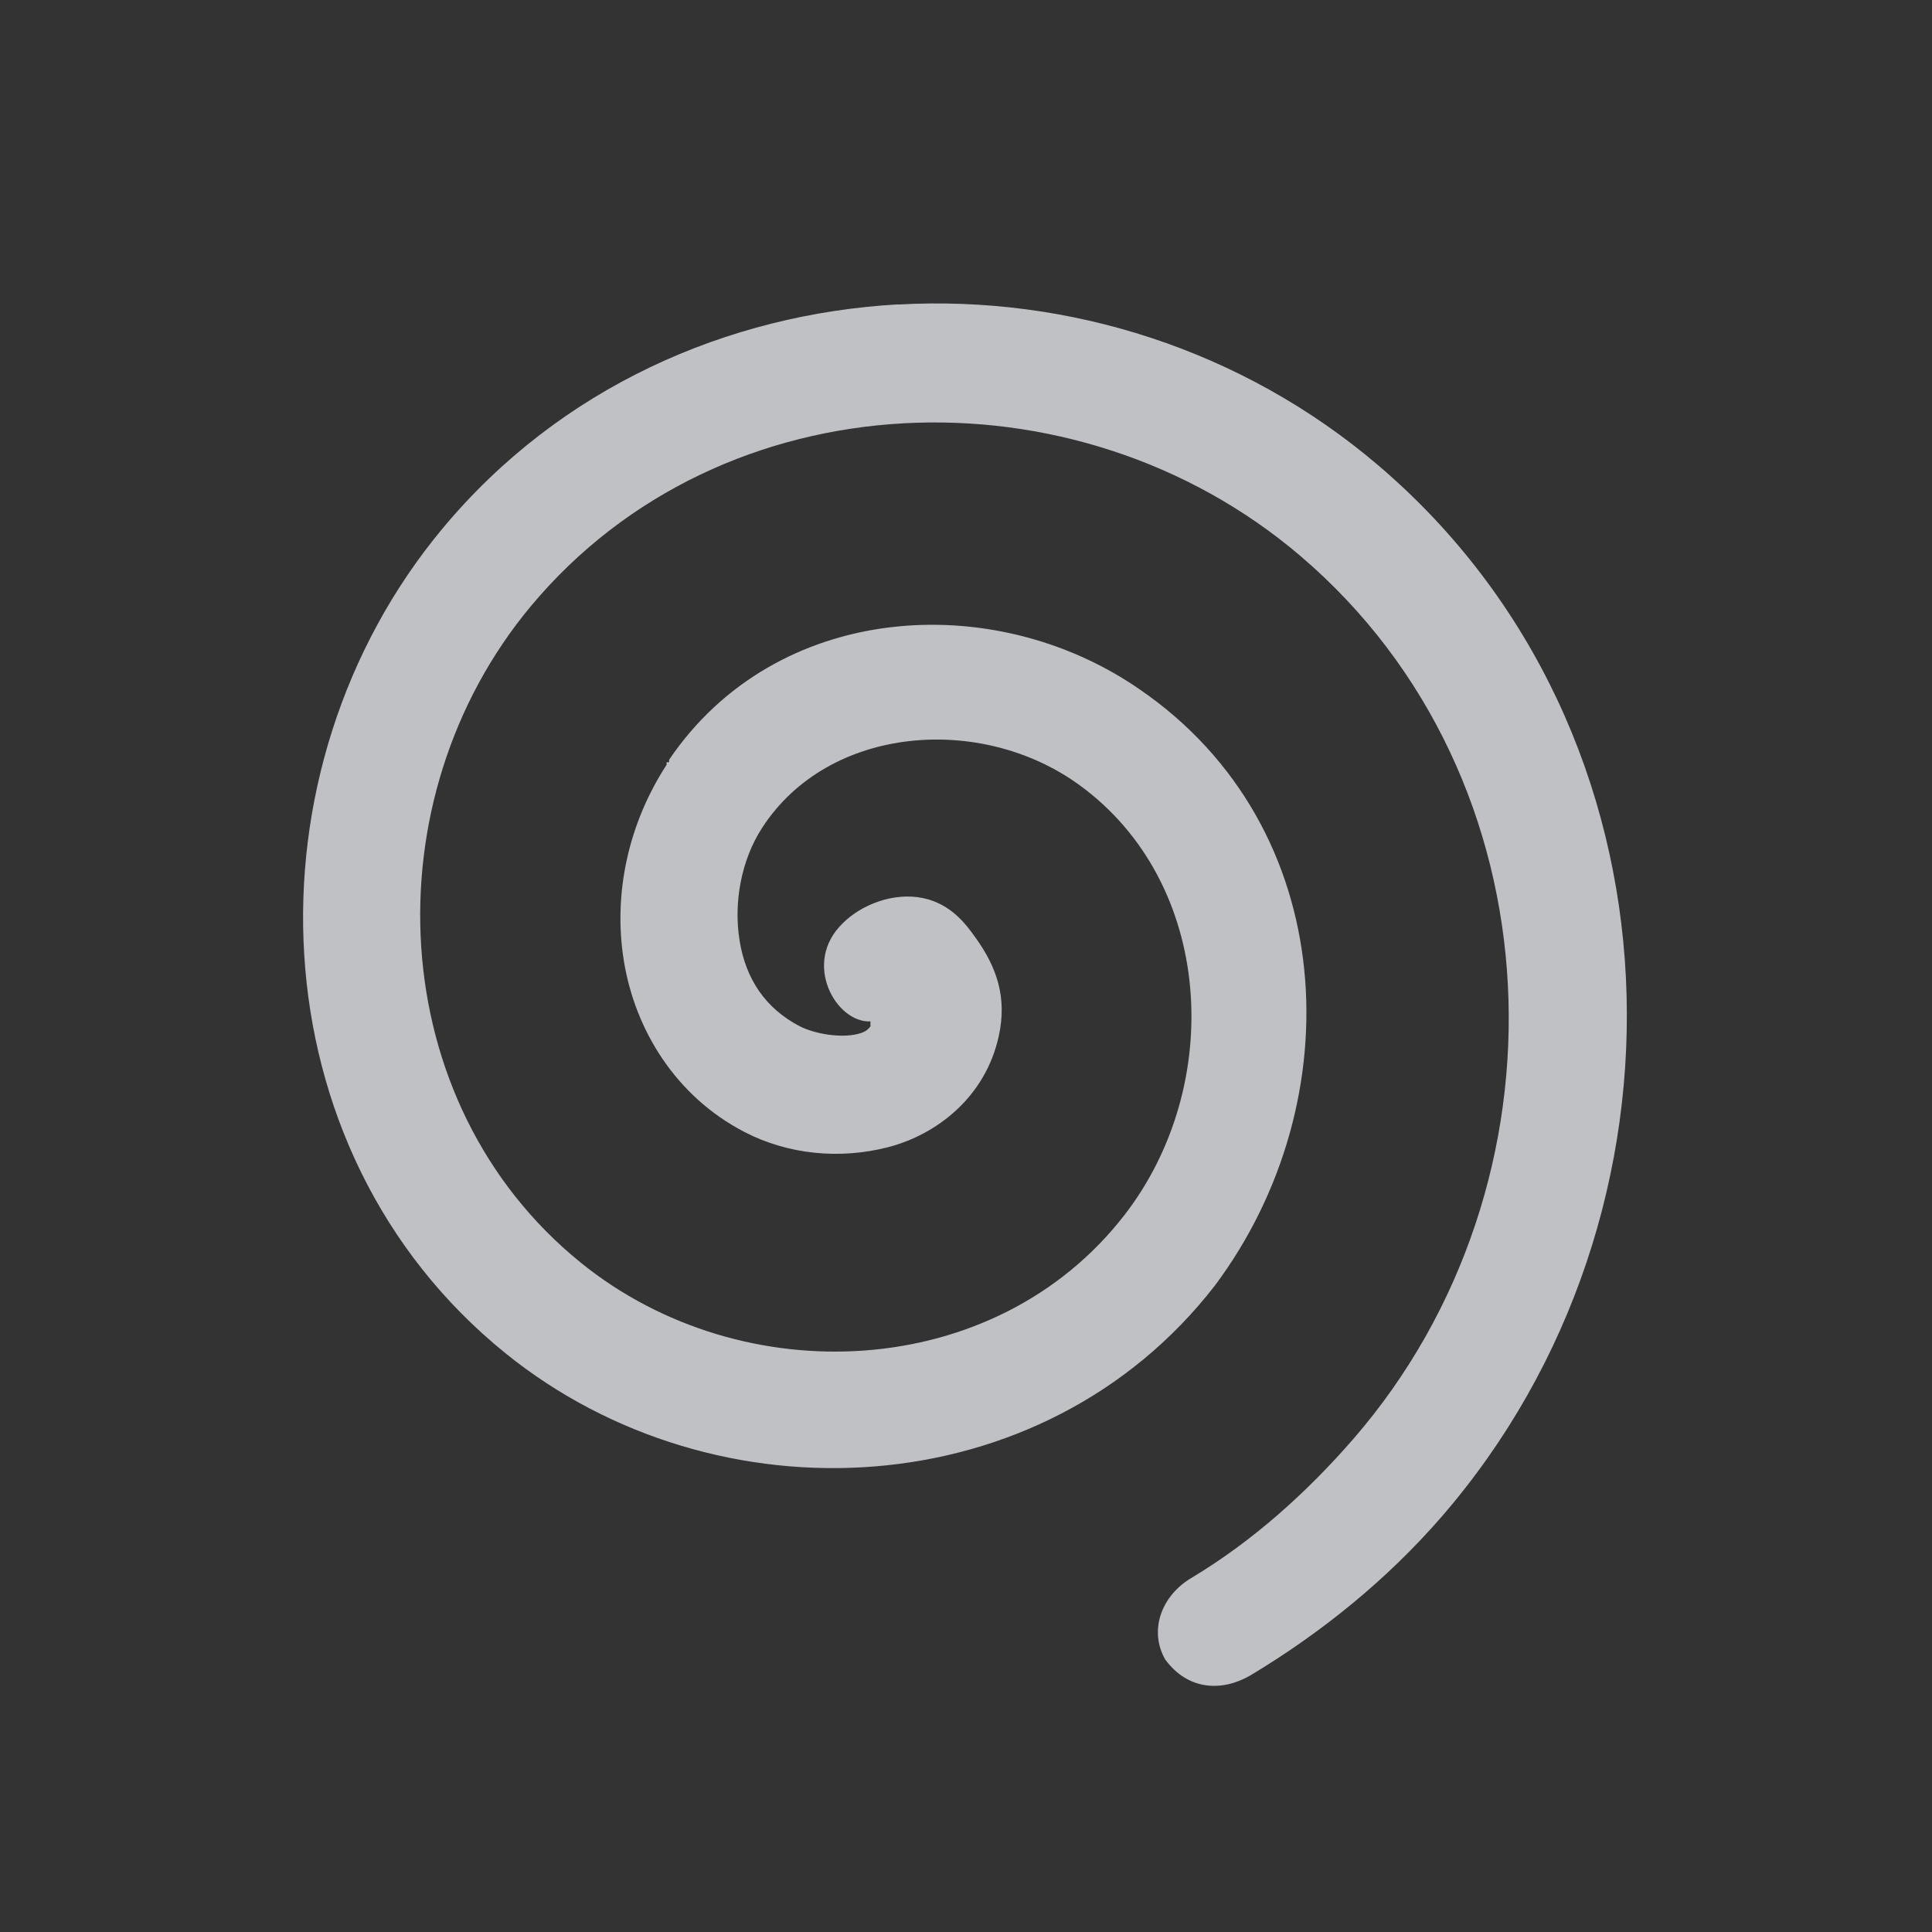 <?xml version="1.0" encoding="UTF-8" standalone="no"?>
<!-- Created with Inkscape (http://www.inkscape.org/) -->

<svg
   xmlns:dc="http://purl.org/dc/elements/1.1/"
   xmlns:cc="http://creativecommons.org/ns#"
   xmlns:rdf="http://www.w3.org/1999/02/22-rdf-syntax-ns#"
   xmlns:svg="http://www.w3.org/2000/svg"
   xmlns="http://www.w3.org/2000/svg"
   xmlns:sodipodi="http://sodipodi.sourceforge.net/DTD/sodipodi-0.dtd"
   xmlns:inkscape="http://www.inkscape.org/namespaces/inkscape"
   version="1.0"
   width="24"
   height="24"
   id="svg2"
   inkscape:version="0.48.3.1 r9886"
   sodipodi:docname="draw-spiral.svg">
  <rect width="100%" height="100%" fill="#333333" stroke="none"/>
  <sodipodi:namedview
     pagecolor="#ffffff"
     bordercolor="#666666"
     borderopacity="1"
     objecttolerance="10"
     gridtolerance="10"
     guidetolerance="10"
     inkscape:pageopacity="0"
     inkscape:pageshadow="2"
     inkscape:window-width="1920"
     inkscape:window-height="1023"
     id="namedview32"
     showgrid="true"
     inkscape:zoom="32"
     inkscape:cx="10.987273"
     inkscape:cy="12.925713"
     inkscape:window-x="-10"
     inkscape:window-y="35"
     inkscape:window-maximized="1"
     inkscape:current-layer="svg2"
     inkscape:snap-bbox="true"
     inkscape:bbox-paths="true"
     inkscape:bbox-nodes="true"
     inkscape:snap-bbox-edge-midpoints="true"
     inkscape:snap-bbox-midpoints="true"
     inkscape:object-paths="true"
     inkscape:snap-intersection-paths="true"
     inkscape:object-nodes="true"
     inkscape:snap-smooth-nodes="true"
     inkscape:snap-midpoints="true"
     inkscape:snap-object-midpoints="true"
     inkscape:snap-center="true"
     fit-margin-top="0"
     fit-margin-left="0"
     fit-margin-right="0"
     fit-margin-bottom="0"
     inkscape:snap-global="false"
     showguides="true"
     inkscape:guide-bbox="true">
    <inkscape:grid
       type="xygrid"
       id="grid3218"
       empspacing="5"
       visible="true"
       enabled="true"
       snapvisiblegridlinesonly="true"
       originx="-11px"
       originy="18px" />
  </sodipodi:namedview>
  <defs
     id="defs4" />
  <path
     style="font-size:medium;font-style:normal;font-variant:normal;font-weight:normal;font-stretch:normal;text-indent:0;text-align:start;text-decoration:none;line-height:normal;letter-spacing:normal;word-spacing:normal;text-transform:none;direction:ltr;block-progression:tb;writing-mode:lr-tb;text-anchor:start;baseline-shift:baseline;color:#000000;fill:#EDEFF3;fill-opacity:0.758;fill-rule:nonzero;stroke:none;stroke-width:2;marker:none;visibility:visible;display:inline;overflow:visible;enable-background:accumulate;font-family:Sans;-inkscape-font-specification:Sans"
     d="M 11.156,3.781 C 9.038,3.902 6.961,4.809 5.5,6.562 c -2.498,2.998 -2.351,7.719 0.781,10.25 2.612,2.111 6.676,1.916 8.812,-0.844 1.712,-2.292 1.558,-5.696 -0.938,-7.406 C 12.335,7.304 9.638,7.479 8.312,9.438 l 0,0.031 -0.031,0 C 8.28,9.479 8.28,9.49 8.281,9.5 7.81,10.225 7.613,11.094 7.75,11.938 c 0.138,0.847 0.636,1.678 1.5,2.125 0.538,0.278 1.179,0.343 1.781,0.188 0.611,-0.158 1.209,-0.626 1.375,-1.375 0.109,-0.492 -0.029,-0.864 -0.281,-1.219 -0.125,-0.176 -0.309,-0.426 -0.656,-0.5 -0.362,-0.077 -0.765,0.077 -1,0.312 -0.512,0.496 -0.08,1.241 0.344,1.219 0.003,7.17e-4 -0.003,0.031 0,0.031 -0.004,0.007 0.005,0.025 0,0.031 -0.036,0.046 -0.07,0.072 -0.156,0.094 C 10.441,12.899 10.114,12.841 9.938,12.75 9.507,12.527 9.265,12.161 9.188,11.688 9.111,11.216 9.206,10.685 9.469,10.281 10.297,9.007 12.189,8.867 13.406,9.75 c 1.677,1.217 1.813,3.729 0.562,5.344 -1.604,2.072 -4.743,2.216 -6.75,0.594 -2.463,-1.99 -2.623,-5.758 -0.625,-8.156 2.377,-2.852 6.775,-3.002 9.562,-0.625 3.24,2.763 3.412,7.793 0.656,10.969 -0.576,0.663 -1.248,1.267 -2,1.719 -0.391,0.226 -0.54,0.666 -0.336,1.02 0.288,0.39 0.71,0.398 1.055,0.199 0.885,-0.531 1.698,-1.189 2.375,-1.969 3.271,-3.769 3.103,-9.751 -0.781,-13.062 -1.691,-1.442 -3.85,-2.12 -5.969,-2 z"
     id="path3833"
     inkscape:connector-curvature="0"
     sodipodi:nodetypes="sssccccccssssssccccccsssssssscccsss" />
</svg>
